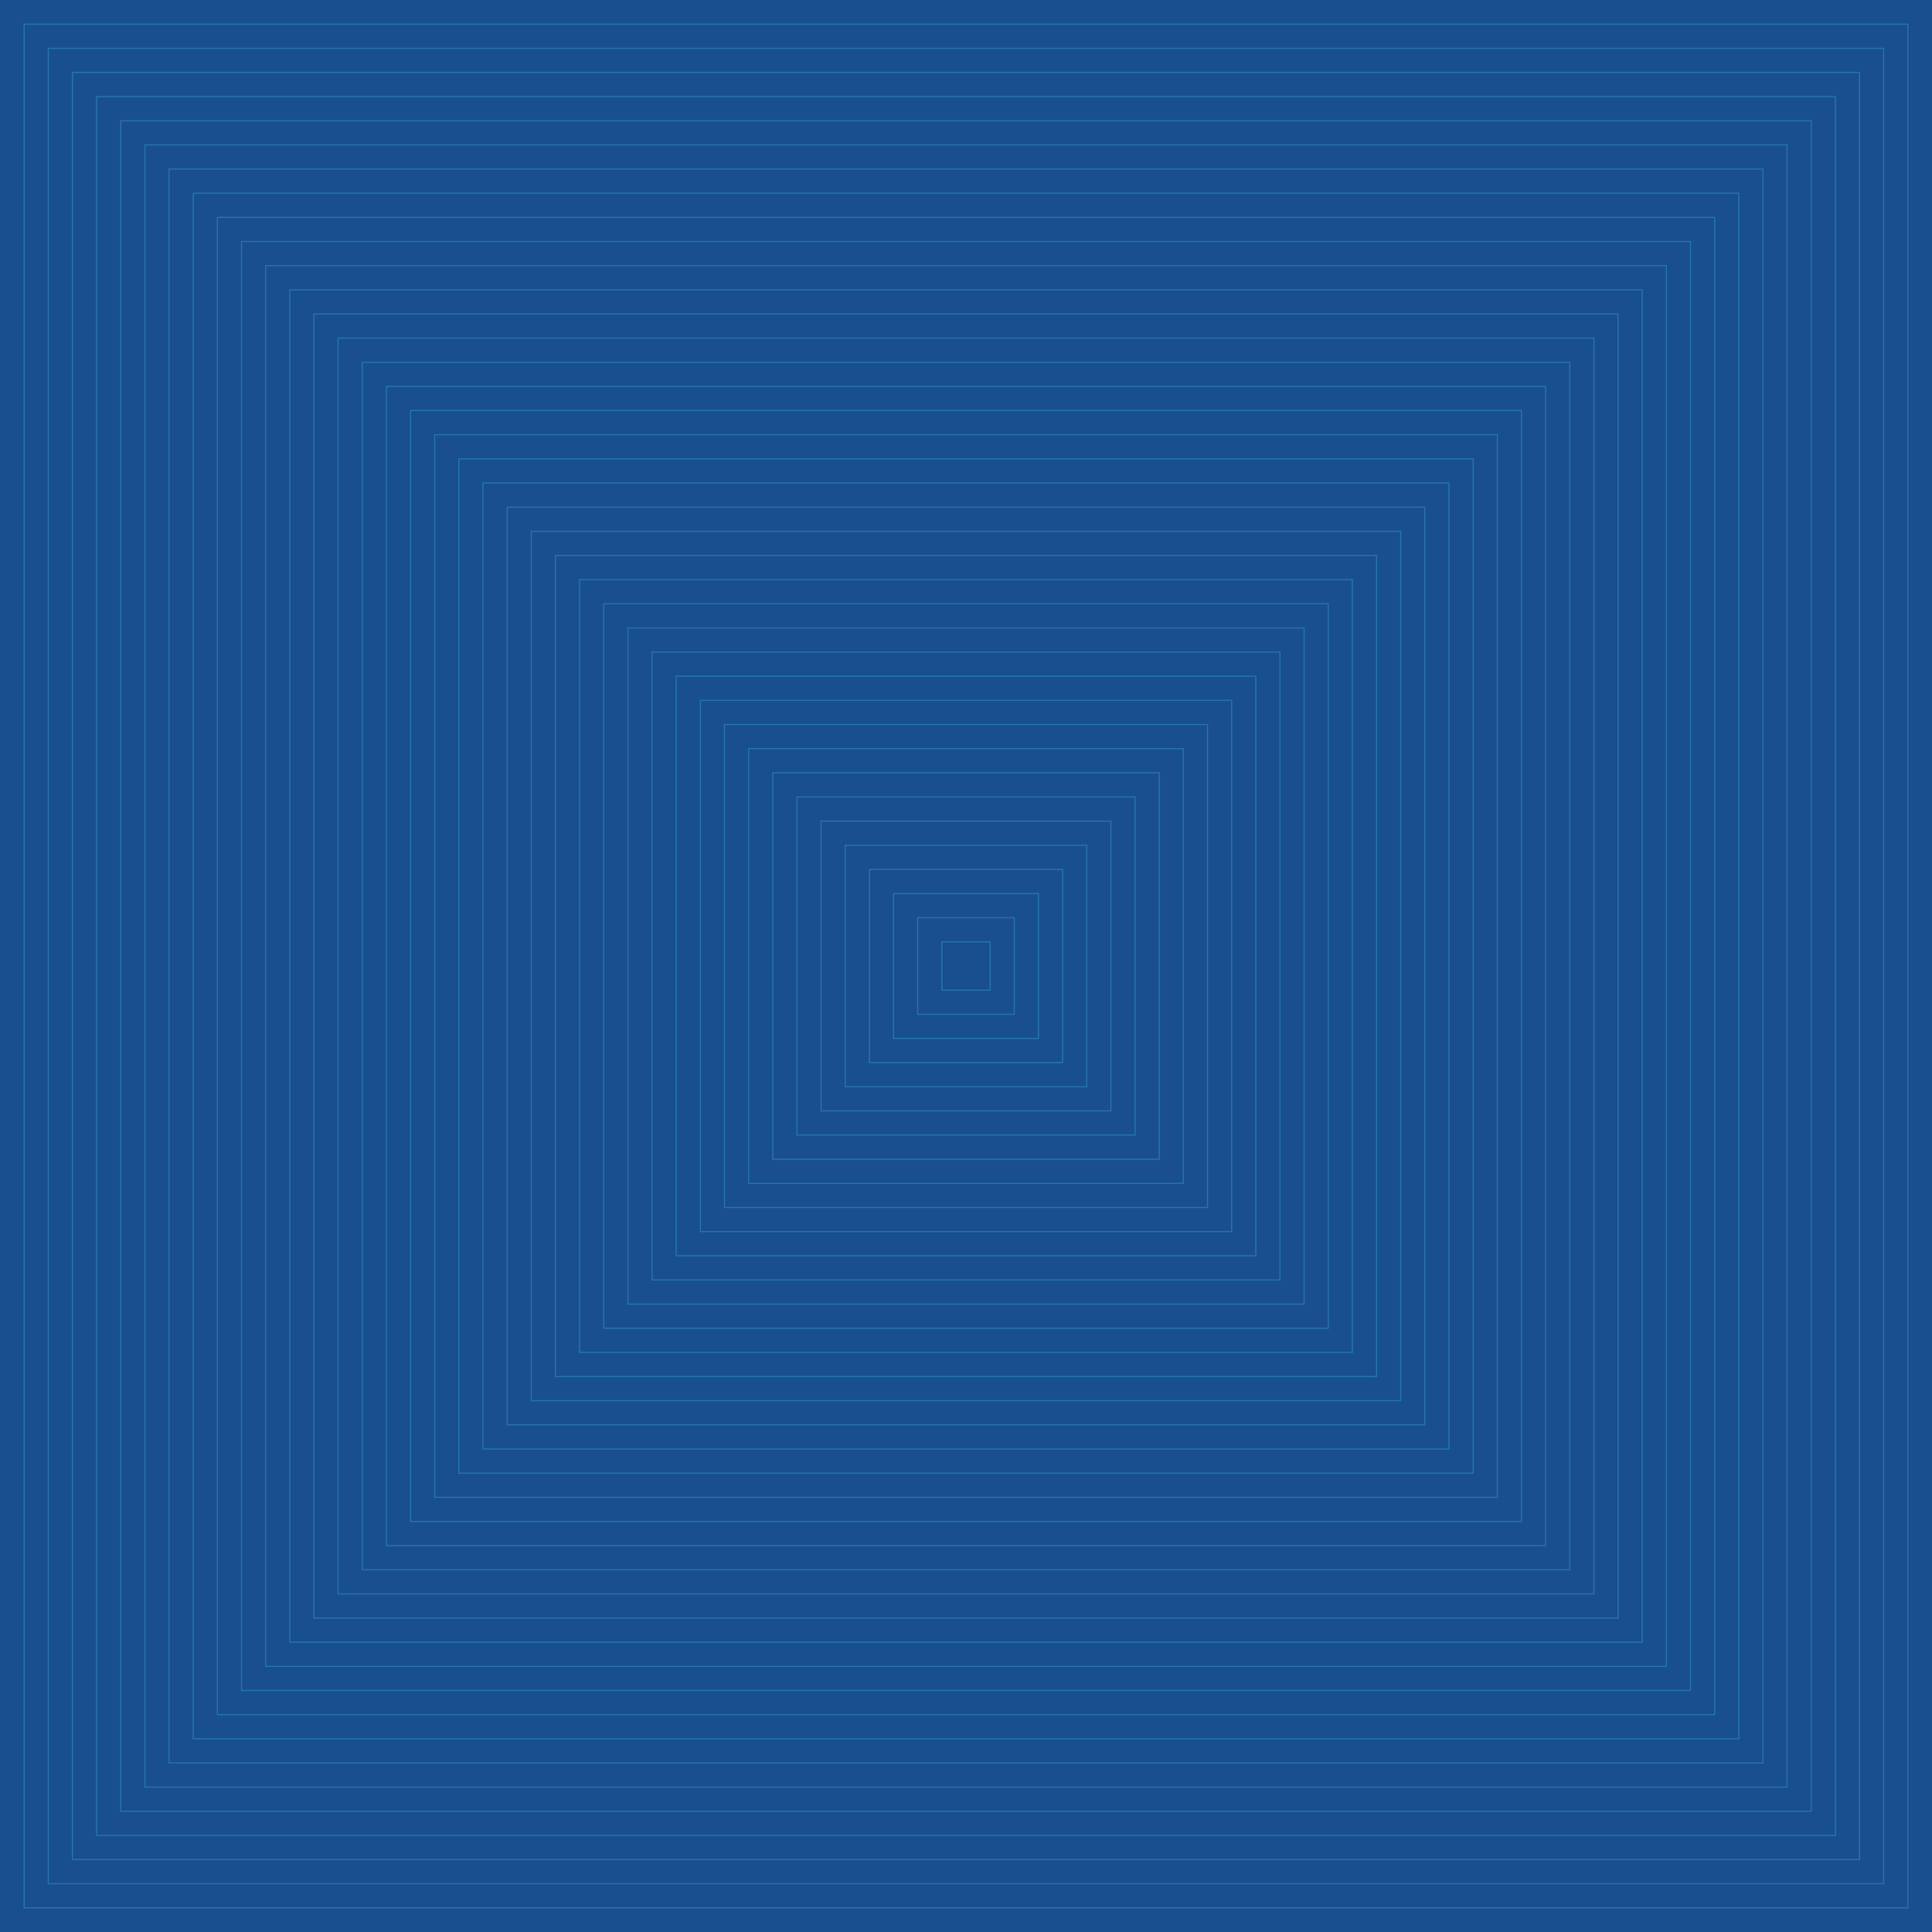 <svg id="Layer_1" data-name="Layer 1" xmlns="http://www.w3.org/2000/svg" viewBox="0 0 1800 1800"><defs><style>.cls-1{fill:#194f8f;}.cls-2{fill:none;stroke:#3cd2ff;stroke-miterlimit:10;stroke-opacity:0.3;}</style></defs><title>bermuda-square</title><rect class="cls-1" width="1800" height="1800"/><rect class="cls-1" width="1800" height="1800"/><rect class="cls-2" x="22.5" y="22.5" width="1755" height="1755"/><rect class="cls-2" x="45" y="45" width="1710" height="1710"/><rect class="cls-2" x="67.5" y="67.5" width="1665" height="1665"/><rect class="cls-2" x="90" y="90" width="1620" height="1620"/><rect class="cls-2" x="112.5" y="112.5" width="1575" height="1575"/><rect class="cls-2" x="135" y="135" width="1530" height="1530"/><rect class="cls-2" x="157.5" y="157.5" width="1485" height="1485"/><rect class="cls-2" x="180" y="180" width="1440" height="1440"/><rect class="cls-2" x="202.5" y="202.5" width="1395" height="1395"/><rect class="cls-2" x="225" y="225" width="1350" height="1350"/><rect class="cls-2" x="247.5" y="247.5" width="1305" height="1305"/><rect class="cls-2" x="270" y="270" width="1260" height="1260"/><rect class="cls-2" x="292.5" y="292.5" width="1215" height="1215"/><rect class="cls-2" x="315" y="315" width="1170" height="1170"/><rect class="cls-2" x="337.5" y="337.5" width="1125" height="1125"/><rect class="cls-2" x="360" y="360" width="1080" height="1080"/><rect class="cls-2" x="382.5" y="382.5" width="1035" height="1035"/><rect class="cls-2" x="405" y="405" width="990" height="990"/><rect class="cls-2" x="427.5" y="427.5" width="945" height="945"/><rect class="cls-2" x="450" y="450" width="900" height="900"/><rect class="cls-2" x="472.5" y="472.5" width="855" height="855"/><rect class="cls-2" x="495" y="495" width="810" height="810"/><rect class="cls-2" x="517.5" y="517.5" width="765" height="765"/><rect class="cls-2" x="540" y="540" width="720" height="720"/><rect class="cls-2" x="562.5" y="562.5" width="675" height="675"/><rect class="cls-2" x="585" y="585" width="630" height="630"/><rect class="cls-2" x="607.5" y="607.5" width="585" height="585"/><rect class="cls-2" x="630" y="630" width="540" height="540"/><rect class="cls-2" x="652.5" y="652.5" width="495" height="495"/><rect class="cls-2" x="675" y="675" width="450" height="450"/><rect class="cls-2" x="697.5" y="697.5" width="405" height="405"/><rect class="cls-2" x="720" y="720" width="360" height="360"/><rect class="cls-2" x="742.5" y="742.5" width="315" height="315"/><rect class="cls-2" x="765" y="765" width="270" height="270"/><rect class="cls-2" x="787.5" y="787.5" width="225" height="225"/><rect class="cls-2" x="810" y="810" width="180" height="180"/><rect class="cls-2" x="832.5" y="832.5" width="135" height="135"/><rect class="cls-2" x="855" y="855" width="90" height="90"/><rect class="cls-2" x="877.5" y="877.5" width="45" height="45"/></svg>